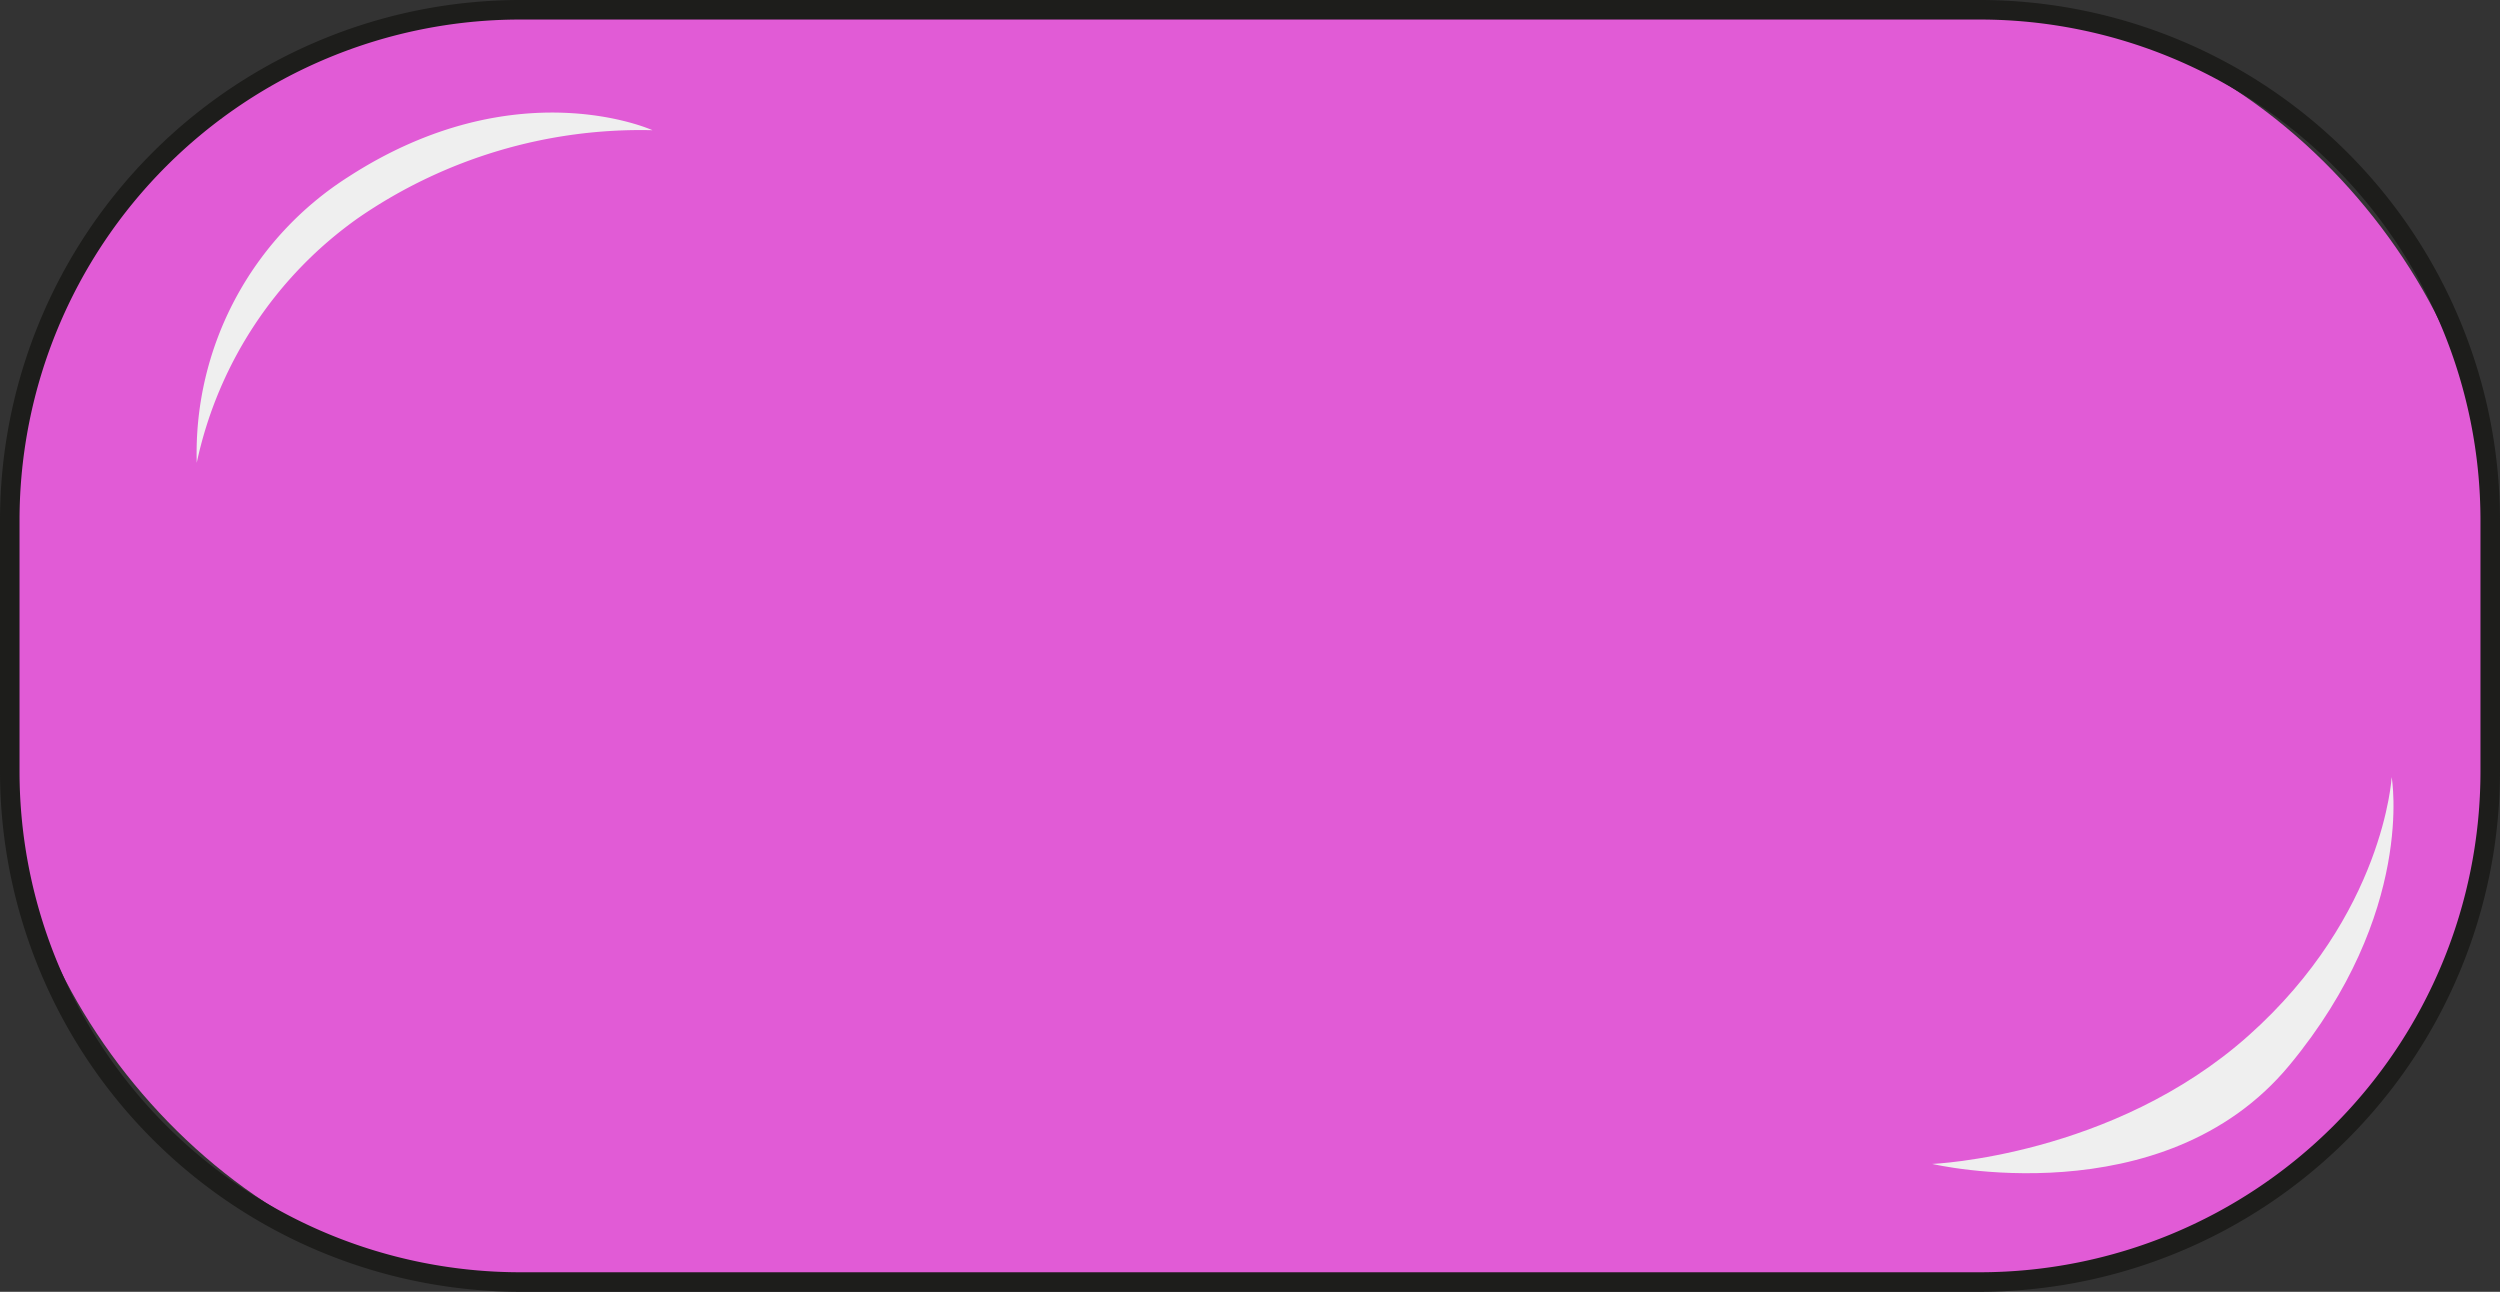 <svg xmlns="http://www.w3.org/2000/svg" viewBox="0 0 192 99.21"><rect x="0" y="0" width="192" height="99.21" fill="#333333" stroke="none"/><defs><style>.cls-1{fill:#e15bd6;}.cls-2{fill:#1d1d1b;}.cls-3{fill:#efefef;fill-rule:evenodd;}</style></defs><title>HAMBURGUESAS</title><g id="Capa_2" data-name="Capa 2"><g id="Capa_3" data-name="Capa 3"><rect class="cls-1" x="0.75" y="0.75" width="190.5" height="97.71" rx="39.18"/><path class="cls-2" d="M152.07,99.21H39.93A40,40,0,0,1,0,59.29V39.93A40,40,0,0,1,39.93,0H152.07A40,40,0,0,1,192,39.93V59.29A40,40,0,0,1,152.07,99.21ZM39.93,1.5A38.47,38.47,0,0,0,1.5,39.93V59.29A38.47,38.47,0,0,0,39.93,97.71H152.07A38.47,38.47,0,0,0,190.5,59.29V39.93A38.47,38.47,0,0,0,152.07,1.5Z"/><path class="cls-3" d="M50.11,10a38.2,38.2,0,0,0-22.57,6.72A30.93,30.93,0,0,0,15.11,35.54a25.17,25.17,0,0,1,11.71-22C39.68,5.25,50.11,10,50.11,10Z"/><path class="cls-3" d="M183.68,59.68s-.57,10.57-11,19.86-24.29,9.85-24.29,9.85,17.72,4.15,27.43-7.57S183.68,59.68,183.68,59.68Z"/></g></g></svg>